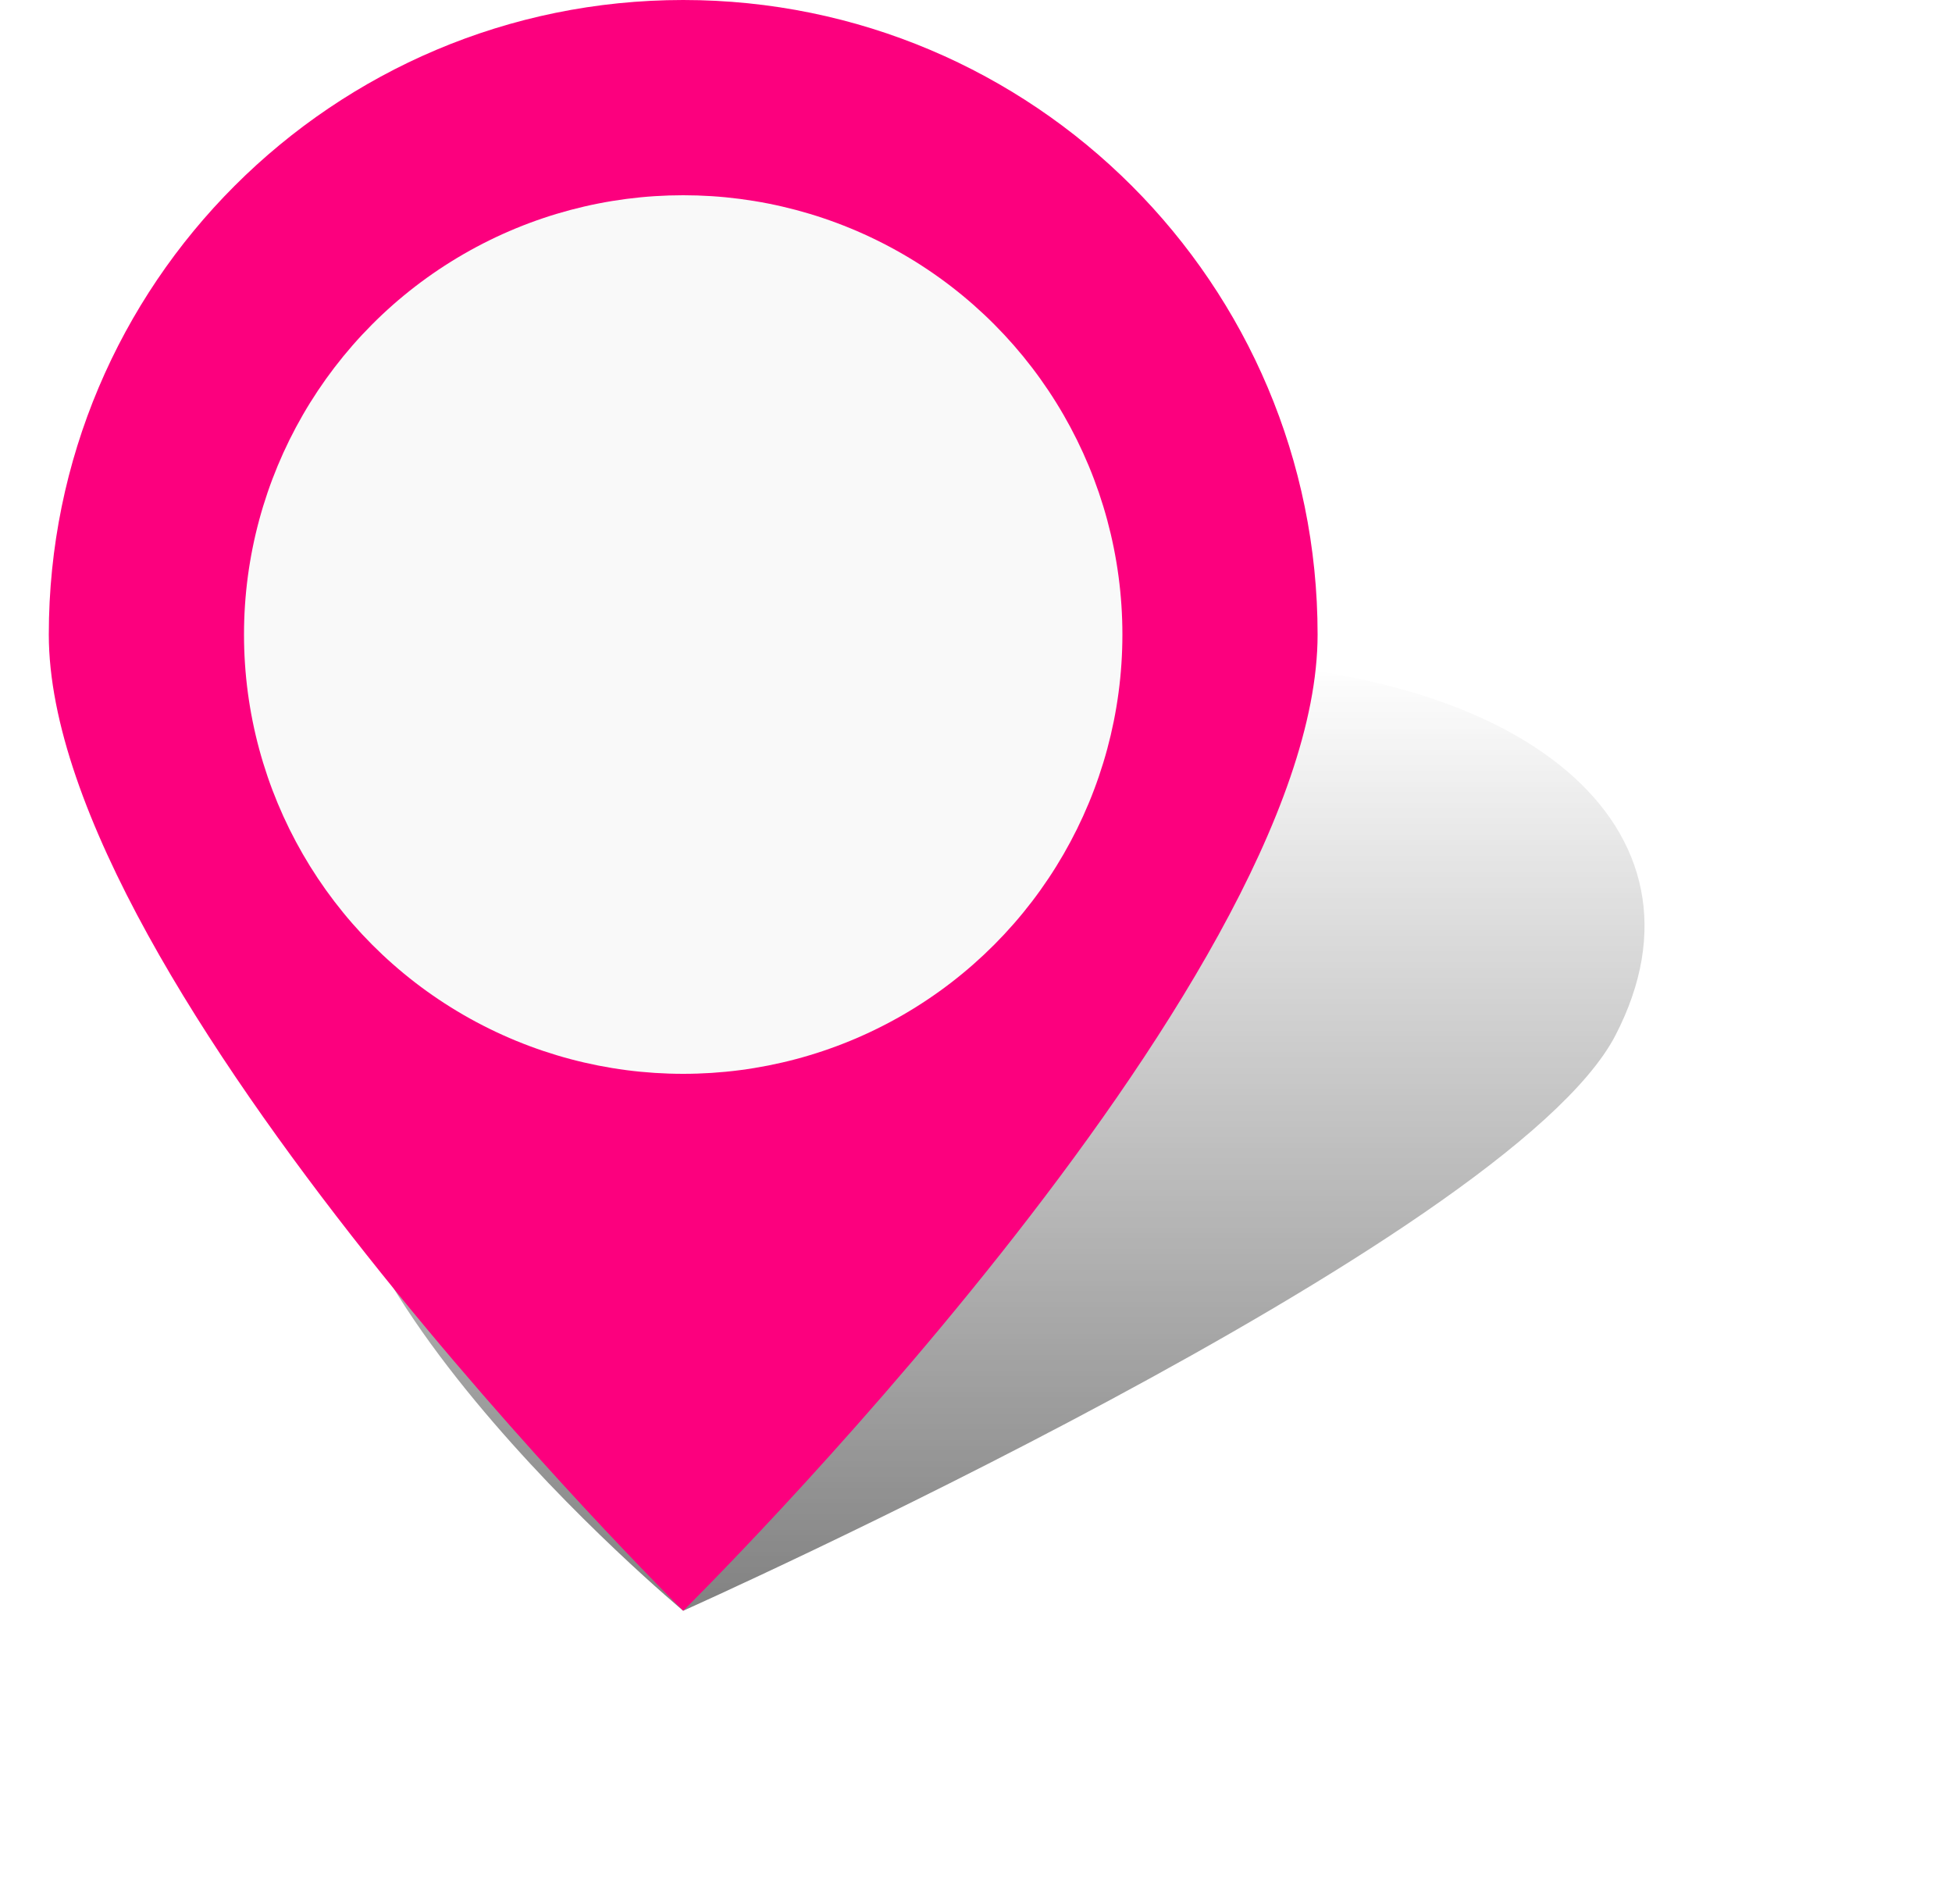 
<svg width="40px" height="39px" viewBox="0 0 40 39" version="1.1" xmlns="http://www.w3.org/2000/svg" xmlns:xlink="http://www.w3.org/1999/xlink">
    <!-- Generator: Sketch 48.2 (47327) - http://www.bohemiancoding.com/sketch -->
    <desc>Created with Sketch.</desc>
    <defs>
        <linearGradient x1="50%" y1="100%" x2="50%" y2="3.061617e-15%" id="linearGradient-1">
            <stop stop-color="#000000" offset="0%"></stop>
            <stop stop-color="#000000" stop-opacity="0" offset="100%"></stop>
        </linearGradient>
        <filter x="-33.4%" y="-46.3%" width="166.8%" height="192.5%" filterUnits="objectBoundingBox" id="filter-2">
            <feGaussianBlur stdDeviation="3" in="SourceGraphic"></feGaussianBlur>
        </filter>
    </defs>
    <g id="User---Job-application" stroke="none" stroke-width="1" fill="none" fill-rule="evenodd">
        <g id="3.-Jobs,-Apply---Search-Detail-Full-height" transform="translate(-1298, -615)">
            <g id="Group-2" transform="translate(1299, 615)">
                <path d="M13,33 C13,33 29.913,25.442 32.104,21.21 C34.295,16.977 30.251,13.546 23.071,13.546 C15.892,13.546 8.295,16.977 6.104,21.21 C3.913,25.442 13,33 13,33 Z" id="Oval-4" fill="url(#linearGradient-1)" opacity="0.7" filter="url(#filter-2)"></path>
                <path d="M13,33 C13,33 26,20.18 26,13 C26,5.82 20.18,0 13,0 C5.82,0 0,5.82 0,13 C0,20.18 13,33 13,33 Z" id="Oval-4" fill="#FC007E"></path>
                <circle id="Oval" fill="#F9F9F9" cx="13" cy="13" r="9"></circle>
            </g>
        </g>
    </g>
</svg>